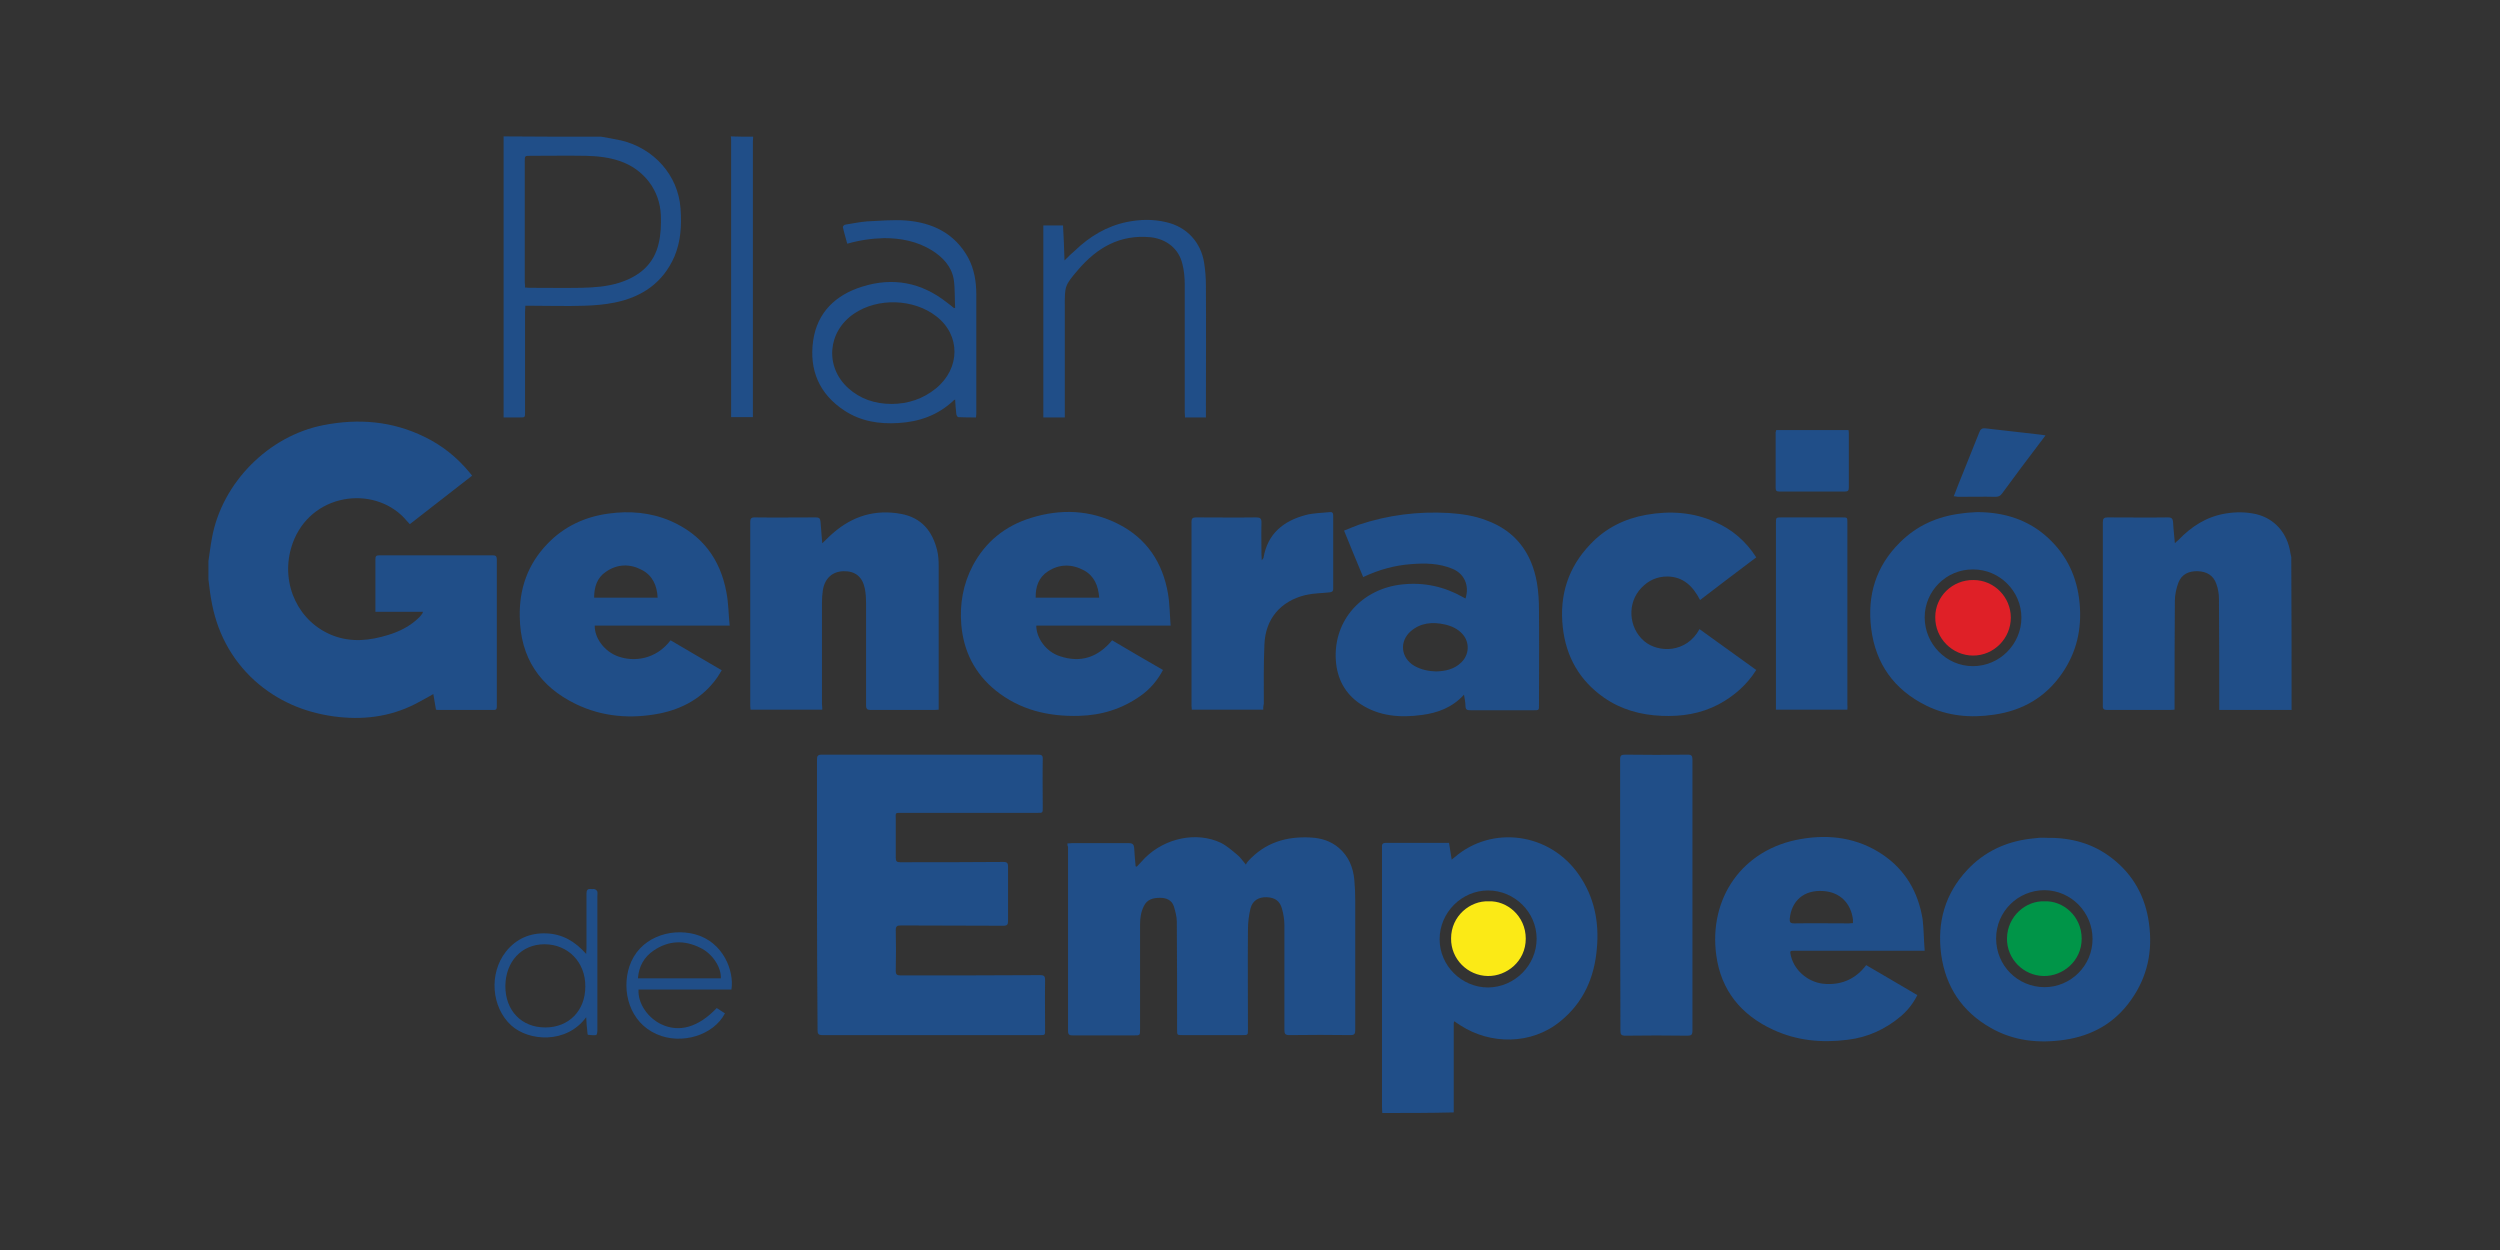 <?xml version="1.0" encoding="UTF-8"?> <!-- Generator: Adobe Illustrator 21.0.0, SVG Export Plug-In . SVG Version: 6.00 Build 0) --> <svg xmlns="http://www.w3.org/2000/svg" xmlns:xlink="http://www.w3.org/1999/xlink" id="Capa_1" x="0px" y="0px" viewBox="0 0 850.4 425.2" style="enable-background:new 0 0 850.4 425.2;" xml:space="preserve"><rect x="0" y="0" width="850.4" height="425.2" fill="#333333" stroke="none"/> <style type="text/css"> .st0{fill:#204E88;} .st1{fill:#009548;} .st2{fill:#FBEA16;} .st3{fill:#DF2027;} .st4{fill:#FFFFFF;} </style> <g id="XMLID_117_"> <path id="XMLID_186_" class="st0" d="M70.9,190.9c0.4-2.6,0.7-5.3,1.2-7.9c3.4-18.8,19.3-34.8,38-38.4c11.8-2.3,23.3-1.4,34.3,4 c6,2.9,11.1,7,15.3,12.1c0.3,0.3,0.5,0.7,0.9,1.1c-7.1,5.5-14.1,11-21.2,16.5c-1-1-1.8-2.1-2.8-3c-11.4-10.6-32.5-6.7-37.6,11.2 c-3.5,12.4,2.6,25.2,14.3,29.7c6.3,2.4,12.5,1.7,18.7-0.2c4-1.2,7.7-3.1,10.7-6.1c0.3-0.4,0.6-0.7,0.9-1.1c0.1-0.1,0.1-0.3,0.3-0.7 c-5.5,0-10.8,0-16.2,0c0-0.9,0-1.5,0-2.2c0-5.2,0-10.4,0-15.7c0-1,0.3-1.3,1.3-1.3c12.9,0,25.7,0,38.6,0c1,0,1.4,0.3,1.4,1.4 c0,16.6,0,33.3,0,49.9c0,0.7,0,1.3-1,1.3c-6.4,0-12.8,0-19.1,0c-0.2,0-0.3-0.1-0.6-0.1c-0.3-1.7-0.6-3.5-0.9-5.3 c-2.2,1.2-4.2,2.4-6.2,3.4c-8.7,4.4-17.9,5.5-27.6,4.2c-10.2-1.4-19.3-5.3-27-12.2c-8.2-7.5-13-16.9-14.8-27.8 c-0.4-2.2-0.6-4.4-0.9-6.6C70.9,195,70.9,193,70.9,190.9z"></path> <path id="XMLID_183_" class="st0" d="M470.2,378.6c0-0.6-0.1-1.2-0.1-1.9c0-29.3,0-58.6,0-87.8c0-0.3,0-0.5,0-0.8 c-0.1-1,0.3-1.4,1.4-1.4c6.2,0,12.3,0,18.5,0c0.9,0,1.9,0,2.9,0c0.3,1.9,0.6,3.8,0.9,5.7c0.5-0.4,0.8-0.6,1-0.8 c12.6-10.9,32.3-8.5,42.3,6c5.2,7.5,6.9,16,6.1,24.9c-0.8,9.9-4.5,18.4-12.3,24.8c-10,8.3-24.1,8-34.1,1.5 c-0.7-0.4-1.3-0.9-2.1-1.4c-0.1,0.3-0.2,0.4-0.2,0.6c0,10.1,0,20.3,0,30.4C486.4,378.6,478.3,378.6,470.2,378.6z M522.7,319.3 c0-9-7.5-16.4-16.5-16.4c-9,0-16.5,7.5-16.5,16.6c0,9,7.5,16.4,16.5,16.4C515.3,335.8,522.7,328.3,522.7,319.3z"></path> <path id="XMLID_182_" class="st0" d="M779.5,241.5c-8.1,0-16.2,0-24.6,0c0-0.6,0-1.1,0-1.7c0-12,0-24.1-0.1-36.1 c0-1.7-0.3-3.5-0.9-5.1c-1-2.9-3.3-4.2-6.3-4.3c-3-0.1-5.5,1-6.6,3.9c-0.7,1.9-1.2,4.1-1.2,6.1c-0.1,11.7-0.1,23.5-0.1,35.2 c0,0.6,0,1.2,0,1.9c-0.5,0-1,0.1-1.5,0.1c-7.1,0-14.3,0-21.4,0c-1.1,0-1.6-0.3-1.5-1.5c0-20.8,0-41.6,0-62.4c0-1.2,0.4-1.6,1.6-1.6 c6.9,0,13.7,0.1,20.6,0c1.3,0,1.6,0.5,1.7,1.7c0.1,2.3,0.4,4.5,0.6,7.1c0.5-0.5,0.8-0.8,1.2-1.1c4.4-4.6,9.5-7.9,15.9-9 c3.6-0.6,7.1-0.6,10.6,0.2c6.2,1.5,10.6,6.4,11.6,13.2c0.1,0.5,0.2,0.9,0.3,1.4C779.5,206.9,779.5,224.2,779.5,241.5z"></path> <path id="XMLID_179_" class="st0" d="M204.5,46.5c2.3,0.4,4.6,0.8,6.9,1.3c10.8,2.6,19.3,11.6,20.1,23.2c0.4,5.6,0.1,11.1-2.1,16.3 c-3.9,8.9-11,13.7-20.2,15.6c-3.4,0.7-7,1-10.5,1.1c-6.1,0.2-12.2,0-18.3,0c-0.5,0-1.1,0-1.7,0c0,0.8-0.1,1.4-0.1,2.1 c0,11.4,0,22.8,0,34.1c0,1.8,0,1.8-1.8,1.8c-1.7,0-3.5,0-5.5,0c0-0.7,0-1.3,0-1.9c0-30.6,0-61.2,0-91.8c0-0.6,0-1.2,0-1.9 C182.4,46.5,193.4,46.5,204.5,46.5z M178.6,97.8c0.6,0,1,0.1,1.4,0.1c5.9,0,11.9,0.1,17.8,0c4.3-0.1,8.6-0.4,12.8-1.7 c6.9-2.2,11.9-6.3,13.5-13.6c0.7-3,0.8-6.2,0.7-9.3c-0.3-8.6-5.8-15.7-13.9-18.5c-3.8-1.3-7.6-1.7-11.6-1.8c-6.3-0.1-12.6,0-18.9,0 c-1.9,0-1.9,0-1.9,1.9c0,13.7,0,27.5,0,41.2C178.6,96.6,178.6,97.1,178.6,97.8z"></path> <path id="XMLID_177_" class="st0" d="M256.2,46.5c0,0.6-0.1,1.2-0.1,1.7c0,30.6,0,61.3,0,91.9c0,0.6,0,1.1,0,1.8 c-2.5,0-4.8,0-7.4,0c0-0.5,0-1.1,0-1.7c0-30.7,0-61.4,0-92.1c0-0.6,0-1.2-0.1-1.7C251.2,46.5,253.7,46.5,256.2,46.5z"></path> <path id="XMLID_176_" class="st0" d="M277.9,304.3c0-15.3,0-30.6,0-45.9c0-1.3,0.3-1.7,1.7-1.7c24.5,0,48.9,0,73.4,0 c1.3,0,1.8,0.2,1.7,1.7c-0.1,5.4,0,10.9,0,16.3c0,1.8,0,1.8-1.7,1.8c-15.4,0-30.7,0-46.1,0c-2.6,0-2.2-0.1-2.2,2.2 c0,4.4,0,8.7,0,13.1c0,1.2,0.4,1.5,1.5,1.5c11.7,0,23.4,0,35.1-0.1c1.3,0,1.6,0.4,1.6,1.6c0,6.2,0,12.3,0,18.5 c0,1.2-0.3,1.6-1.6,1.6c-11.6-0.1-23.3,0-34.9-0.1c-1.3,0-1.7,0.3-1.7,1.6c0.1,4.6,0.1,9.2,0,13.8c0,1.3,0.4,1.6,1.7,1.6 c15.8,0,31.6,0,47.4-0.1c1.4,0,1.7,0.4,1.7,1.7c-0.1,5.6,0,11.2,0,16.9c0,1.8,0,1.8-1.7,1.8c-24.7,0-49.4,0-74,0 c-1.4,0-1.7-0.4-1.7-1.7C278,335.1,277.9,319.7,277.9,304.3z"></path> <path id="XMLID_174_" class="st0" d="M363.1,286.9c0.6,0,1.1-0.1,1.6-0.1c6.4,0,12.9,0,19.3,0c1.3,0,1.7,0.5,1.8,1.6 c0.1,2.1,0.3,4.2,0.5,6.3c0.1,0,0.2,0.1,0.4,0.1c0.9-1,1.9-2,2.8-3c6.9-6.8,17.6-9,25.8-5.1c2,1,3.8,2.6,5.6,4.1 c1,0.8,1.8,2,2.9,3.3c0.2-0.4,0.4-0.8,0.7-1.1c5.8-6.4,13.1-8.6,21.5-8.1c3.5,0.2,6.7,1.2,9.4,3.5c3.4,2.9,4.9,6.7,5.3,11 c0.2,2.3,0.3,4.7,0.3,7.1c0,14.6,0,29.3,0,43.9c0,1.3-0.3,1.7-1.6,1.7c-6.9-0.1-13.8-0.1-20.8,0c-1.4,0-1.7-0.4-1.7-1.8 c0-11.9,0-23.7,0-35.6c0-1.8-0.3-3.7-0.8-5.5c-0.7-2.7-2.4-3.9-5.2-4c-2.7-0.1-4.8,1.1-5.5,3.7c-0.6,2.4-0.9,4.9-0.9,7.4 c-0.1,11.3,0,22.6,0,33.9c0,1.9,0,1.9-1.9,1.9c-6.8,0-13.6,0-20.4,0c-1.8,0-1.8,0-1.8-1.8c0-12.3,0-24.6-0.1-36.8 c0-1.7-0.5-3.5-1-5.2c-0.7-2.1-2.5-2.9-4.7-2.9c-2.3,0-4.4,0.5-5.5,2.8c-1,2-1.3,4.1-1.3,6.2c0,11.9,0,23.8,0,35.8c0,2,0,2-2,2 c-7,0-13.9,0-20.9,0c-1.1,0-1.6-0.2-1.6-1.5c0-20.9,0-41.8,0-62.7C363.1,287.8,363.1,287.4,363.1,286.9z"></path> <path id="XMLID_170_" class="st0" d="M498,236.3c-4,4.4-9,6.2-14.3,6.9c-7.3,1-14.5,0.5-20.9-3.7c-5.3-3.5-8-8.7-8.4-14.9 c-0.9-13.7,9-24.4,22.6-25.8c7.3-0.8,14.2,0.7,20.6,4.3c0.3,0.2,0.6,0.3,0.9,0.5c1.4-4.3-0.3-8.4-4.4-10.1c-4.5-1.9-9.3-2-14.1-1.6 c-5.6,0.4-11,1.9-16.3,4.4c-2.2-5.2-4.3-10.4-6.5-15.8c1.7-0.7,3.4-1.4,5-2c9.9-3.3,20.1-4.6,30.6-4c4.4,0.3,8.7,0.9,12.8,2.5 c9.9,3.6,15.4,11,17.2,21.2c0.5,3,0.7,6.1,0.7,9.2c0.1,10.8,0,21.7,0,32.5c0,1.7,0,1.7-1.8,1.7c-7.1,0-14.3,0-21.4,0 c-1.2,0-1.8-0.1-1.8-1.5C498.5,238.9,498.2,237.8,498,236.3z M488.5,228.4c3.1-0.1,6.2-0.7,8.6-3.1c2.7-2.6,2.9-6.8,0.4-9.6 c-1.6-1.8-3.8-2.8-6.1-3.3c-4.1-0.9-8.1-0.6-11.5,2.3c-4,3.5-3.4,9.1,1.2,11.8C483.4,227.8,485.8,228.3,488.5,228.4z"></path> <path id="XMLID_168_" class="st0" d="M279.7,241.4c-8.2,0-16.3,0-24.4,0c0-0.5-0.1-0.9-0.1-1.4c0-20.8,0-41.6,0-62.4 c0-1.2,0.3-1.6,1.5-1.6c6.9,0.1,13.8,0,20.8,0c1.1,0,1.5,0.3,1.6,1.4c0.1,1.7,0.3,3.4,0.4,5.1c0.1,0.7,0.1,1.4,0.2,2.3 c1.4-1.3,2.5-2.5,3.7-3.5c6.7-5.8,14.3-8.1,23.1-6.5c7,1.3,10.7,5.9,12.3,12.5c0.4,1.7,0.5,3.4,0.5,5.2c0,15.7,0,31.4,0,47.1 c0,0.5,0,1.1,0,1.8c-0.5,0-1,0.1-1.5,0.1c-7.2,0-14.4,0-21.6,0c-1.2,0-1.6-0.3-1.6-1.6c0-11.6,0-23.2,0-34.8c0-1.6-0.1-3.2-0.4-4.8 c-0.8-4.1-3.3-6.1-7.3-6c-3.8,0.1-6.4,2.5-7,6.5c-0.2,1.4-0.3,2.8-0.3,4.1c0,11.6,0,23.1,0,34.7 C279.7,240.2,279.7,240.8,279.7,241.4z"></path> <path id="XMLID_165_" class="st0" d="M654.7,323.4c-1,0-1.6,0-2.1,0c-14,0-28,0-42,0c-1.8,0-1.8,0-1.4,1.8 c1.3,5.3,6.4,9.3,11.9,9.5c5.6,0.3,10.2-1.8,13.7-6.4c5.8,3.4,11.5,6.7,17.4,10.2c-1.4,2.8-3.2,5.1-5.5,7.1 c-5.3,4.5-11.4,7.3-18.3,8.1c-8.7,1.1-17.2,0.3-25.2-3.4c-10.9-5-17.8-13.4-19.4-25.4c-2.6-19.3,8.8-36.1,28.8-39.5 c9.9-1.7,19.3-0.4,27.8,5.3c7.8,5.3,12.1,12.8,13.6,22C654.4,316.2,654.4,319.7,654.7,323.4z M630.3,314c0-0.5,0-0.8,0-1.2 c-0.7-5.6-4.4-9.3-10-9.7c-6.8-0.5-10.9,3.4-11.5,9.4c-0.1,1.2,0.2,1.6,1.5,1.6c6.2-0.1,12.4,0,18.6,0 C629.3,314.1,629.8,314,630.3,314z"></path> <path id="XMLID_161_" class="st0" d="M202.3,212.8c-0.1,4.3,3.4,8.9,8,10.5c5.3,1.9,12.8,1.1,17.8-5.5c5.7,3.4,11.5,6.7,17.4,10.2 c-0.6,0.9-1.1,1.9-1.7,2.7c-4.8,6.7-11.6,10.4-19.4,12c-9.7,1.9-19.4,1.2-28.5-3.2c-12.4-6-18.9-15.9-19.1-29.7 c-0.2-9.5,2.7-17.8,9.3-24.7c5.7-6,12.8-9.3,20.9-10.4c7.2-1,14.3-0.4,21.1,2.5c10.7,4.7,16.9,12.9,19,24.3 c0.7,3.6,0.7,7.4,1.1,11.3C232.6,212.8,217.5,212.8,202.3,212.8z M202.1,203.3c7.3,0,14.4,0,21.6,0c-0.2-4.1-1.7-7.5-5.3-9.4 c-4.1-2.2-8.4-2.1-12.3,0.6C203.1,196.5,202.1,199.7,202.1,203.3z"></path> <path id="XMLID_157_" class="st0" d="M395.6,227.9c-1.9,3.6-4.4,6.5-7.5,8.7c-6.3,4.5-13.3,6.7-21,6.9c-10.5,0.3-20.2-2-28.5-8.7 c-7-5.7-10.8-13.2-11.6-22.2c-0.6-7.1,0.6-13.9,3.9-20.2c4.3-8.1,11-13.5,19.7-16.2c10.2-3.2,20.3-2.8,29.9,2.1 c9.6,4.9,15,13.1,16.8,23.6c0.6,3.5,0.6,7.2,0.9,10.9c-15.5,0-30.6,0-45.7,0c0,4.2,3.3,8.9,8,10.4c7.1,2.4,13,0.4,17.8-5.4 C384,221.2,389.7,224.5,395.6,227.9z M373.9,203.3c-0.3-4.1-1.7-7.4-5.2-9.3c-4.1-2.2-8.4-2.2-12.3,0.4c-3.1,2-4.2,5.3-4.1,8.9 C359.5,203.3,366.6,203.3,373.9,203.3z"></path> <path id="XMLID_153_" class="st0" d="M696.4,285c8.1-0.1,15.6,1.9,22.1,7c7.2,5.6,11.3,13.1,12.5,22.1c1.3,9.4-0.5,18.1-6,25.9 c-5.5,7.9-13.2,12.3-22.7,13.7c-8.8,1.3-17.4,0.4-25.2-4.1c-9.7-5.5-15.3-14-16.8-25c-1.4-10.9,1.3-20.6,8.9-28.7 c5.8-6.2,13.1-9.6,21.5-10.6c0.9-0.1,1.9-0.2,2.8-0.3C694.6,284.9,695.5,285,696.4,285z M679,319.2c0,9.2,7.2,16.5,16.4,16.6 c9,0,16.4-7.3,16.4-16.4c0-9.1-7.3-16.5-16.3-16.6C686.4,302.8,679,310.1,679,319.2z"></path> <path id="XMLID_149_" class="st0" d="M672.5,174.2c9.1,0,17.4,2.5,24.2,8.8c6.5,6,9.9,13.5,10.7,22.2c0.8,8.7-1,16.7-6,23.9 c-5.6,8.1-13.4,12.6-23.1,14c-8,1.2-15.8,0.5-23.1-3.1c-10.9-5.4-17.2-14.2-18.7-26.2c-1.4-11.3,1.6-21.2,9.8-29.3 c5.7-5.7,12.7-8.8,20.6-9.8C668.8,174.4,670.7,174.3,672.5,174.2z M654.7,210c0,9.1,7.4,16.6,16.4,16.6c9.1,0,16.5-7.5,16.5-16.5 c0-9-7.4-16.4-16.4-16.4C662.1,193.6,654.7,201,654.7,210z"></path> <path id="XMLID_147_" class="st0" d="M597.4,189.6c-6.4,4.8-12.7,9.6-19.1,14.5c-2.4-4.6-5.6-7.9-11.1-8c-3.5,0-6.4,1.3-8.8,3.8 c-5,5.1-4.5,13.6,0.9,18.2c4.7,4,14.3,4.2,18.8-4.1c6.4,4.6,12.9,9.3,19.3,13.9c-3.2,5.1-7.6,8.9-12.8,11.7 c-6.1,3.2-12.6,4.2-19.4,3.9c-7.1-0.3-13.7-2.1-19.6-6.2c-8.3-5.8-12.9-13.9-14-23.9c-1.2-10.9,1.8-20.4,9.4-28.3 c5.2-5.5,11.7-8.7,19.1-10c8-1.4,15.9-0.9,23.4,2.5C589.2,180.1,593.9,184.1,597.4,189.6z"></path> <path id="XMLID_146_" class="st0" d="M551.1,304.5c0-15.4,0-30.8,0-46.2c0-1.3,0.4-1.6,1.7-1.6c7.1,0.1,14.2,0.1,21.3,0 c1.3,0,1.6,0.4,1.6,1.7c0,30.7,0,61.5,0,92.2c0,1.4-0.4,1.7-1.7,1.7c-7-0.1-14.1-0.1-21.1,0c-1.4,0-1.7-0.4-1.7-1.7 C551.2,335.2,551.1,319.8,551.1,304.5z"></path> <path id="XMLID_145_" class="st0" d="M429.7,241.4c-8.1,0-16.1,0-24.3,0c0-0.5-0.1-0.9-0.1-1.4c0-20.8,0-41.6,0-62.4 c0-1.3,0.4-1.6,1.6-1.6c6.8,0,13.6,0.1,20.4,0c1.3,0,1.8,0.3,1.8,1.7c-0.1,3.7,0,7.3,0,11c0,0.5,0.1,1,0.1,1.9 c0.3-0.5,0.6-0.7,0.6-0.9c1.4-8.2,6.8-12.5,14.3-14.5c2.6-0.7,5.5-0.7,8.2-1c0.9-0.1,1.2,0.3,1.2,1.1c0,8.3,0,16.7,0,25 c0,1-0.6,1.1-1.3,1.2c-2.7,0.3-5.5,0.3-8.1,0.9c-8.6,2.1-13.7,8.2-14,16.9c-0.3,6.7-0.2,13.4-0.2,20.1 C429.7,240.2,429.7,240.8,429.7,241.4z"></path> <path id="XMLID_143_" class="st0" d="M628.4,241.4c-8.1,0-16.1,0-24.3,0c0-0.6,0-1.1,0-1.7c0-20.6,0-41.2,0-61.8 c0-1.8,0-1.9,1.8-1.9c6.9,0,13.8,0,20.7,0c1.8,0,1.8,0,1.8,1.7c0,20.7,0,41.4,0,62.1C628.5,240.4,628.4,240.9,628.4,241.4z"></path> <path id="XMLID_138_" class="st0" d="M324.9,104.7c-0.2-3.3,0-6.6-0.5-9.8c-0.8-4.4-3.8-7.5-7.5-9.8c-4.9-3-10.4-4.1-16.1-4.1 c-4.3,0.1-8.4,0.7-12.6,1.9c-0.5-1.9-1.1-3.8-1.5-5.7c0-0.2,0.5-0.8,0.9-0.8c2.5-0.4,4.9-0.9,7.4-1.1c4.4-0.2,8.7-0.6,13.1-0.3 c9,0.7,16.6,4.3,21.2,12.6c2.1,3.9,2.8,8.2,2.8,12.6c0,13.5,0,27,0,40.6c0,0.3-0.1,0.7-0.1,1.2c-2,0-4,0-6-0.1 c-0.3,0-0.7-0.7-0.7-1.1c-0.2-1.6-0.3-3.1-0.4-4.9c-0.4,0.2-0.6,0.3-0.7,0.5c-5.3,4.9-11.6,7.1-18.7,7.5 c-6.5,0.4-12.7-0.6-18.2-4.2c-8.6-5.6-12.1-13.8-10.7-23.8c1.4-9.7,7.7-15.6,16.7-18.4c10.5-3.3,20.2-1.4,28.8,5.4 c0.8,0.6,1.6,1.2,2.4,1.9C324.6,104.8,324.7,104.7,324.9,104.7z M303.3,137.4c5.5,0,10.7-1.7,15.1-5.3c8.3-6.8,8.4-18.1,0.1-24.5 c-7.7-6-19.9-6.4-28-0.9c-9,6.1-10,18-2,25.3C292.6,135.7,297.6,137.4,303.3,137.4z"></path> <path id="XMLID_136_" class="st0" d="M354.9,142c0-21.8,0-43.5,0-65.3c2.2,0,4.4,0,6.7,0c0.2,3.8,0.4,7.7,0.5,11.9 c1.3-1.3,2.4-2.4,3.6-3.4c5-4.8,10.8-8.3,17.7-9.7c4.5-0.9,8.9-1,13.4,0.1c6.9,1.6,11.7,6.8,12.8,13.8c0.4,2.5,0.6,5.1,0.6,7.7 c0.1,14.4,0,28.7,0,43.1c0,0.6,0,1.1,0,1.8c-2.4,0-4.7,0-7.1,0c0-0.5-0.1-1.1-0.1-1.7c0-14.5,0-29,0-43.5c0-2.3-0.2-4.7-0.8-7 c-1.2-5.2-5.4-8.5-10.8-9.1c-10.4-1-18.2,3.5-24.7,11.1c-4.6,5.4-4.5,5.5-4.5,12.5c0,12,0,24,0,36c0,0.5,0,1.1,0,1.7 C359.7,142,357.4,142,354.9,142z"></path> <path id="XMLID_135_" class="st0" d="M604.2,146.3c8.2,0,16.4,0,24.6,0c0,0.4,0.1,0.7,0.1,1c0,6.2,0,12.3,0,18.5 c0,1.1-0.3,1.4-1.4,1.4c-7.4,0-14.8,0-22.2,0c-0.9,0-1.3-0.2-1.3-1.2c0-6.3,0-12.7,0-19C604.1,146.8,604.2,146.6,604.2,146.3z"></path> <path id="XMLID_131_" class="st0" d="M199.4,346c-6.7,9.2-19.6,8.2-25.5,2.8c-6.7-6.1-7.7-17.6-1.8-25.1c3.5-4.4,8.2-6.4,13.7-6.2 c5.5,0.2,9.8,2.7,13.6,7c0-0.8,0.1-1.3,0.1-1.8c0-6.2,0-12.5,0-18.7c0-1.2,0.3-1.7,1.6-1.6c0.4,0.1,0.9-0.1,1.3,0.1 c0.3,0.1,0.7,0.5,0.8,0.8c0.1,0.5,0,1.1,0,1.6c0,15.3,0,30.5,0,45.8c0,0.5-0.2,1.3-0.4,1.4c-0.9,0.1-1.8,0-2.8-0.1 c-0.1,0-0.2-0.6-0.2-1C199.6,349.5,199.5,347.9,199.4,346z M185.2,321.2c-7.8,0-13.2,5.9-13.3,14.2c0,8.4,5.5,14.1,13.6,14.1 c8,0,13.6-5.7,13.6-13.9C199.2,327.3,193.2,321.2,185.2,321.2z"></path> <path id="XMLID_127_" class="st0" d="M248.8,336.6c-10.6,0-21.1,0-31.6,0c-0.3,4.8,3.3,9.7,7.7,11.8c6.1,2.9,12.6,1.1,18.9-5.5 c0.5,0.3,1,0.6,1.4,0.9c0.5,0.3,0.9,0.6,1.4,0.9c-3.9,7.5-14.8,10.8-23.2,7.1c-9.2-4-12.1-14.6-9.3-23.1 c3.2-9.6,13.6-13.2,22.3-10.9C246.1,320.4,249.8,330.4,248.8,336.6z M245.2,332.8c0.2-3.7-2.8-8.4-7-10.4 c-5.4-2.7-10.8-2.5-15.8,0.9c-3.3,2.2-5.1,5.4-5.4,9.5C226.5,332.8,235.8,332.8,245.2,332.8z"></path> <path id="XMLID_125_" class="st0" d="M664.6,168.8c0.6-1.5,1.1-2.8,1.6-4.1c2.4-5.9,4.7-11.8,7.1-17.7c0.4-1,0.9-1.4,2-1.3 c5.8,0.7,11.7,1.3,17.5,2c0.9,0.1,1.8,0.2,3,0.4c-0.6,0.8-1,1.4-1.5,2c-4.5,5.9-8.9,11.8-13.3,17.8c-0.6,0.8-1.2,1.1-2.2,1.1 c-4.2-0.1-8.5,0-12.7,0C665.6,168.9,665.2,168.9,664.6,168.8z"></path> <path id="XMLID_124_" class="st1" d="M695.5,306.6c6.1-0.3,12.6,4.9,12.6,12.7c0,7.7-6.5,12.8-12.9,12.7 c-6.9-0.1-12.6-5.8-12.5-12.8C682.8,311.6,689.2,306.3,695.5,306.6z"></path> <path id="XMLID_119_" class="st2" d="M506.4,306.6c6.1-0.3,12.6,4.9,12.6,12.7c0,7.7-6.5,12.8-12.9,12.7 c-6.9-0.1-12.6-5.8-12.5-12.8C493.6,311.6,500.1,306.3,506.4,306.6z"></path> <path id="XMLID_118_" class="st3" d="M671.3,197.3c7,0,12.7,5.8,12.7,12.8c0,7.1-5.8,12.9-12.8,12.9c-7.1,0-13-5.9-12.9-13.1 C658.3,202.8,664.2,197.2,671.3,197.3z"></path> </g> <g> <path id="XMLID_50_" class="st4" d="M952.5,190.9c0.4-2.6,0.7-5.3,1.2-7.9c3.4-18.8,19.3-34.8,38-38.4c11.8-2.3,23.3-1.4,34.3,4 c6,2.9,11.1,7,15.3,12.1c0.3,0.3,0.5,0.7,0.9,1.1c-7.1,5.5-14.1,11-21.2,16.5c-1-1-1.8-2.1-2.8-3c-11.4-10.6-32.5-6.7-37.6,11.2 c-3.5,12.4,2.6,25.2,14.3,29.7c6.3,2.4,12.5,1.7,18.7-0.2c4-1.2,7.7-3.1,10.7-6.1c0.3-0.4,0.6-0.7,0.9-1.1c0.1-0.1,0.1-0.3,0.3-0.7 c-5.5,0-10.8,0-16.2,0c0-0.9,0-1.5,0-2.2c0-5.2,0-10.4,0-15.7c0-1,0.3-1.3,1.3-1.3c12.9,0,25.7,0,38.6,0c1,0,1.4,0.3,1.4,1.4 c0,16.6,0,33.3,0,49.9c0,0.7,0,1.3-1,1.3c-6.4,0-12.8,0-19.1,0c-0.2,0-0.3-0.1-0.6-0.1c-0.3-1.7-0.6-3.5-0.9-5.3 c-2.2,1.2-4.2,2.4-6.2,3.4c-8.7,4.4-17.9,5.5-27.6,4.2c-10.2-1.4-19.3-5.3-27-12.2c-8.2-7.5-13-16.9-14.8-27.8 c-0.4-2.2-0.6-4.4-0.9-6.6C952.5,195,952.5,193,952.5,190.9z"></path> <path id="XMLID_47_" class="st4" d="M1351.8,378.6c0-0.6-0.1-1.2-0.1-1.9c0-29.3,0-58.6,0-87.8c0-0.3,0-0.5,0-0.8 c-0.1-1,0.3-1.4,1.4-1.4c6.2,0,12.3,0,18.5,0c0.9,0,1.9,0,2.9,0c0.3,1.9,0.6,3.8,0.9,5.7c0.5-0.4,0.8-0.6,1-0.8 c12.6-10.9,32.3-8.5,42.3,6c5.2,7.5,6.9,16,6.1,24.9c-0.8,9.9-4.5,18.4-12.3,24.8c-10,8.3-24.1,8-34.1,1.5 c-0.7-0.4-1.3-0.9-2.1-1.4c-0.1,0.3-0.2,0.4-0.2,0.6c0,10.1,0,20.3,0,30.4C1368,378.6,1359.9,378.6,1351.8,378.6z M1404.3,319.3 c0-9-7.5-16.4-16.5-16.4c-9,0-16.5,7.5-16.5,16.6c0,9,7.5,16.4,16.5,16.4C1396.9,335.8,1404.3,328.3,1404.3,319.3z"></path> <path id="XMLID_46_" class="st4" d="M1661.1,241.5c-8.1,0-16.2,0-24.6,0c0-0.6,0-1.1,0-1.7c0-12,0-24.1-0.1-36.1 c0-1.7-0.3-3.5-0.9-5.1c-1-2.9-3.3-4.2-6.3-4.3c-3-0.1-5.5,1-6.6,3.9c-0.7,1.9-1.2,4.1-1.2,6.1c-0.1,11.7-0.1,23.5-0.1,35.2 c0,0.6,0,1.2,0,1.9c-0.5,0-1,0.1-1.5,0.1c-7.1,0-14.3,0-21.4,0c-1.1,0-1.6-0.3-1.5-1.5c0-20.8,0-41.6,0-62.4c0-1.2,0.4-1.6,1.6-1.6 c6.9,0,13.7,0.1,20.6,0c1.3,0,1.6,0.5,1.7,1.7c0.1,2.3,0.4,4.5,0.6,7.1c0.5-0.5,0.8-0.8,1.2-1.1c4.4-4.6,9.5-7.9,15.9-9 c3.6-0.6,7.1-0.6,10.6,0.2c6.2,1.5,10.6,6.4,11.6,13.2c0.1,0.5,0.2,0.9,0.3,1.4C1661.1,206.9,1661.1,224.2,1661.1,241.5z"></path> <path id="XMLID_43_" class="st4" d="M1086.1,46.5c2.3,0.4,4.6,0.8,6.9,1.3c10.8,2.6,19.3,11.6,20.1,23.2c0.4,5.6,0.1,11.1-2.1,16.3 c-3.9,8.9-11,13.7-20.2,15.6c-3.4,0.7-7,1-10.5,1.1c-6.1,0.2-12.2,0-18.3,0c-0.5,0-1.1,0-1.7,0c0,0.8-0.1,1.4-0.1,2.1 c0,11.4,0,22.8,0,34.1c0,1.8,0,1.8-1.8,1.8c-1.7,0-3.5,0-5.5,0c0-0.7,0-1.3,0-1.9c0-30.6,0-61.2,0-91.8c0-0.6,0-1.2,0-1.9 C1064,46.5,1075,46.5,1086.1,46.5z M1060.2,97.8c0.6,0,1,0.1,1.4,0.1c5.9,0,11.9,0.1,17.8,0c4.3-0.1,8.6-0.4,12.8-1.7 c6.9-2.2,11.9-6.3,13.5-13.6c0.7-3,0.8-6.2,0.7-9.3c-0.3-8.6-5.8-15.7-13.9-18.5c-3.8-1.3-7.6-1.7-11.6-1.8c-6.3-0.1-12.6,0-18.9,0 c-1.9,0-1.9,0-1.9,1.9c0,13.7,0,27.5,0,41.2C1060.2,96.6,1060.2,97.1,1060.2,97.8z"></path> <path id="XMLID_42_" class="st4" d="M1137.8,46.5c0,0.6-0.1,1.2-0.1,1.7c0,30.6,0,61.3,0,91.9c0,0.6,0,1.1,0,1.8 c-2.5,0-4.8,0-7.4,0c0-0.5,0-1.1,0-1.7c0-30.7,0-61.4,0-92.1c0-0.6,0-1.2-0.1-1.7C1132.8,46.5,1135.3,46.5,1137.8,46.5z"></path> <path id="XMLID_41_" class="st4" d="M1159.6,304.3c0-15.3,0-30.6,0-45.9c0-1.3,0.3-1.7,1.7-1.7c24.5,0,48.9,0,73.4,0 c1.3,0,1.8,0.2,1.7,1.7c-0.1,5.4,0,10.9,0,16.3c0,1.8,0,1.8-1.7,1.8c-15.4,0-30.7,0-46.1,0c-2.6,0-2.2-0.1-2.2,2.2 c0,4.4,0,8.7,0,13.1c0,1.2,0.4,1.5,1.5,1.5c11.7,0,23.4,0,35.1-0.1c1.3,0,1.6,0.4,1.6,1.6c0,6.2,0,12.3,0,18.5 c0,1.2-0.3,1.6-1.6,1.6c-11.6-0.1-23.3,0-34.9-0.1c-1.3,0-1.7,0.3-1.7,1.6c0.1,4.6,0.1,9.2,0,13.8c0,1.3,0.4,1.6,1.7,1.6 c15.8,0,31.6,0,47.4-0.1c1.4,0,1.7,0.4,1.7,1.7c-0.1,5.6,0,11.2,0,16.9c0,1.8,0,1.8-1.7,1.8c-24.7,0-49.4,0-74,0 c-1.4,0-1.7-0.4-1.7-1.7C1159.6,335.1,1159.6,319.7,1159.6,304.3z"></path> <path id="XMLID_40_" class="st4" d="M1244.7,286.9c0.6,0,1.1-0.1,1.6-0.1c6.4,0,12.9,0,19.3,0c1.3,0,1.7,0.5,1.8,1.6 c0.1,2.1,0.3,4.2,0.5,6.3c0.1,0,0.2,0.1,0.4,0.1c0.9-1,1.9-2,2.8-3c6.9-6.8,17.6-9,25.8-5.1c2,1,3.8,2.6,5.6,4.1 c1,0.8,1.8,2,2.9,3.3c0.2-0.4,0.4-0.8,0.7-1.1c5.8-6.4,13.1-8.6,21.5-8.1c3.5,0.2,6.7,1.2,9.4,3.5c3.4,2.9,4.9,6.7,5.3,11 c0.2,2.3,0.3,4.7,0.3,7.1c0,14.6,0,29.3,0,43.9c0,1.3-0.3,1.7-1.6,1.7c-6.9-0.1-13.8-0.1-20.8,0c-1.4,0-1.7-0.4-1.7-1.8 c0-11.9,0-23.7,0-35.6c0-1.8-0.3-3.7-0.8-5.5c-0.7-2.7-2.4-3.9-5.2-4c-2.7-0.1-4.8,1.1-5.5,3.7c-0.6,2.4-0.9,4.9-0.9,7.4 c-0.1,11.3,0,22.6,0,33.9c0,1.9,0,1.9-1.9,1.9c-6.8,0-13.6,0-20.4,0c-1.8,0-1.8,0-1.8-1.8c0-12.3,0-24.6-0.1-36.8 c0-1.7-0.5-3.5-1-5.2c-0.7-2.1-2.5-2.9-4.7-2.9c-2.3,0-4.4,0.5-5.5,2.8c-1,2-1.3,4.1-1.3,6.2c0,11.9,0,23.8,0,35.8c0,2,0,2-2,2 c-7,0-13.9,0-20.9,0c-1.1,0-1.6-0.2-1.6-1.5c0-20.9,0-41.8,0-62.7C1244.7,287.8,1244.7,287.4,1244.7,286.9z"></path> <path id="XMLID_37_" class="st4" d="M1379.6,236.3c-4,4.4-9,6.2-14.3,6.9c-7.3,1-14.5,0.5-20.9-3.7c-5.3-3.5-8-8.7-8.4-14.9 c-0.9-13.7,9-24.4,22.6-25.8c7.3-0.8,14.2,0.7,20.6,4.3c0.3,0.2,0.6,0.3,0.9,0.5c1.4-4.3-0.3-8.4-4.4-10.1c-4.5-1.9-9.3-2-14.1-1.6 c-5.6,0.4-11,1.9-16.3,4.4c-2.2-5.2-4.3-10.4-6.5-15.8c1.7-0.7,3.4-1.4,5-2c9.9-3.3,20.1-4.6,30.6-4c4.4,0.3,8.7,0.9,12.8,2.5 c9.9,3.6,15.4,11,17.2,21.2c0.5,3,0.7,6.1,0.7,9.2c0.1,10.8,0,21.7,0,32.5c0,1.7,0,1.7-1.8,1.7c-7.1,0-14.3,0-21.4,0 c-1.2,0-1.8-0.1-1.8-1.5C1380.1,238.9,1379.8,237.8,1379.6,236.3z M1370.1,228.4c3.1-0.1,6.2-0.7,8.6-3.1c2.7-2.6,2.9-6.8,0.4-9.6 c-1.6-1.8-3.8-2.8-6.1-3.3c-4.1-0.9-8.1-0.6-11.5,2.3c-4,3.5-3.4,9.1,1.2,11.8C1365,227.8,1367.4,228.3,1370.1,228.4z"></path> <path id="XMLID_36_" class="st4" d="M1161.3,241.4c-8.2,0-16.3,0-24.4,0c0-0.5-0.1-0.9-0.1-1.4c0-20.8,0-41.6,0-62.4 c0-1.2,0.3-1.6,1.5-1.6c6.9,0.1,13.8,0,20.8,0c1.1,0,1.5,0.3,1.6,1.4c0.1,1.7,0.3,3.4,0.4,5.1c0.1,0.7,0.1,1.4,0.2,2.3 c1.4-1.3,2.5-2.5,3.7-3.5c6.7-5.8,14.3-8.1,23.1-6.5c7,1.3,10.7,5.9,12.3,12.5c0.4,1.7,0.5,3.4,0.5,5.2c0,15.7,0,31.4,0,47.1 c0,0.5,0,1.1,0,1.8c-0.5,0-1,0.1-1.5,0.1c-7.2,0-14.4,0-21.6,0c-1.2,0-1.6-0.3-1.6-1.6c0-11.6,0-23.2,0-34.8c0-1.6-0.1-3.2-0.4-4.8 c-0.8-4.1-3.3-6.1-7.3-6c-3.8,0.1-6.4,2.5-7,6.5c-0.2,1.4-0.3,2.8-0.3,4.1c0,11.6,0,23.1,0,34.7 C1161.3,240.2,1161.3,240.8,1161.3,241.4z"></path> <path id="XMLID_33_" class="st4" d="M1536.3,323.4c-1,0-1.6,0-2.1,0c-14,0-28,0-42,0c-1.8,0-1.8,0-1.4,1.8 c1.3,5.3,6.4,9.3,11.9,9.5c5.6,0.3,10.2-1.8,13.7-6.4c5.8,3.4,11.5,6.7,17.4,10.2c-1.4,2.8-3.2,5.1-5.5,7.1 c-5.3,4.5-11.4,7.3-18.3,8.1c-8.7,1.1-17.2,0.3-25.2-3.4c-10.9-5-17.8-13.4-19.4-25.4c-2.6-19.3,8.8-36.1,28.8-39.5 c9.9-1.7,19.3-0.4,27.8,5.3c7.8,5.3,12.1,12.8,13.6,22C1536,316.2,1536,319.7,1536.3,323.4z M1511.9,314c0-0.5,0-0.8,0-1.2 c-0.7-5.6-4.4-9.3-10-9.7c-6.8-0.5-10.9,3.4-11.5,9.4c-0.1,1.2,0.2,1.6,1.5,1.6c6.2-0.1,12.4,0,18.6,0 C1510.9,314.1,1511.4,314,1511.9,314z"></path> <path id="XMLID_30_" class="st4" d="M1083.9,212.8c-0.1,4.3,3.4,8.9,8,10.5c5.3,1.9,12.8,1.1,17.8-5.5c5.7,3.4,11.5,6.7,17.4,10.2 c-0.6,0.9-1.1,1.9-1.7,2.7c-4.8,6.7-11.6,10.4-19.4,12c-9.7,1.9-19.4,1.2-28.5-3.2c-12.4-6-18.9-15.9-19.1-29.7 c-0.2-9.5,2.7-17.8,9.3-24.7c5.7-6,12.8-9.3,20.9-10.4c7.2-1,14.3-0.4,21.1,2.5c10.7,4.7,16.9,12.9,19,24.3 c0.7,3.6,0.7,7.4,1.1,11.3C1114.2,212.8,1099.1,212.8,1083.9,212.8z M1083.7,203.3c7.3,0,14.4,0,21.6,0c-0.2-4.1-1.7-7.5-5.3-9.4 c-4.1-2.2-8.4-2.1-12.3,0.6C1084.7,196.5,1083.7,199.7,1083.7,203.3z"></path> <path id="XMLID_27_" class="st4" d="M1277.2,227.9c-1.9,3.6-4.4,6.5-7.5,8.7c-6.3,4.5-13.3,6.7-21,6.9c-10.5,0.3-20.2-2-28.5-8.7 c-7-5.7-10.8-13.2-11.6-22.2c-0.6-7.1,0.6-13.9,3.9-20.2c4.3-8.1,11-13.5,19.7-16.2c10.2-3.2,20.3-2.8,29.9,2.1 c9.6,4.9,15,13.1,16.8,23.6c0.6,3.5,0.6,7.2,0.9,10.9c-15.5,0-30.6,0-45.7,0c0,4.2,3.3,8.9,8,10.4c7.1,2.4,13,0.4,17.8-5.4 C1265.6,221.2,1271.3,224.5,1277.2,227.9z M1255.5,203.3c-0.3-4.1-1.7-7.4-5.2-9.3c-4.1-2.2-8.4-2.2-12.3,0.4 c-3.1,2-4.2,5.3-4.1,8.9C1241.1,203.3,1248.2,203.3,1255.5,203.3z"></path> <path id="XMLID_24_" class="st4" d="M1578.1,285c8.1-0.1,15.6,1.9,22.1,7c7.2,5.6,11.3,13.1,12.5,22.1c1.3,9.4-0.5,18.1-6,25.9 c-5.5,7.9-13.2,12.3-22.7,13.7c-8.8,1.3-17.4,0.4-25.2-4.1c-9.7-5.5-15.3-14-16.8-25c-1.4-10.9,1.3-20.6,8.9-28.7 c5.8-6.2,13.1-9.6,21.5-10.6c0.9-0.1,1.9-0.2,2.8-0.3C1576.2,284.9,1577.1,285,1578.1,285z M1560.6,319.2c0,9.2,7.2,16.5,16.4,16.6 c9,0,16.4-7.3,16.4-16.4c0-9.1-7.3-16.5-16.3-16.6C1568,302.8,1560.6,310.1,1560.6,319.2z"></path> <path id="XMLID_21_" class="st4" d="M1554.2,174.2c9.1,0,17.4,2.5,24.2,8.8c6.5,6,9.9,13.5,10.7,22.2c0.8,8.7-1,16.7-6,23.9 c-5.6,8.1-13.4,12.6-23.1,14c-8,1.2-15.8,0.5-23.1-3.1c-10.9-5.4-17.2-14.2-18.7-26.2c-1.4-11.3,1.6-21.2,9.8-29.3 c5.7-5.7,12.7-8.8,20.6-9.8C1550.4,174.4,1552.3,174.3,1554.2,174.2z M1536.3,210c0,9.1,7.4,16.6,16.4,16.6 c9.1,0,16.5-7.5,16.5-16.5c0-9-7.4-16.4-16.4-16.4C1543.7,193.6,1536.3,201,1536.3,210z"></path> <path id="XMLID_20_" class="st4" d="M1479,189.6c-6.4,4.8-12.7,9.6-19.1,14.5c-2.4-4.6-5.6-7.9-11.1-8c-3.5,0-6.4,1.3-8.8,3.8 c-5,5.1-4.5,13.6,0.9,18.2c4.7,4,14.3,4.2,18.8-4.1c6.4,4.6,12.9,9.3,19.3,13.9c-3.2,5.1-7.6,8.9-12.8,11.7 c-6.1,3.2-12.6,4.2-19.4,3.9c-7.1-0.3-13.7-2.1-19.6-6.2c-8.3-5.8-12.9-13.9-14-23.9c-1.2-10.9,1.8-20.4,9.4-28.3 c5.2-5.5,11.7-8.7,19.1-10c8-1.4,15.9-0.9,23.4,2.5C1470.9,180.1,1475.5,184.1,1479,189.6z"></path> <path id="XMLID_19_" class="st4" d="M1432.8,304.5c0-15.4,0-30.8,0-46.2c0-1.3,0.4-1.6,1.7-1.6c7.1,0.1,14.2,0.1,21.3,0 c1.3,0,1.6,0.4,1.6,1.7c0,30.7,0,61.5,0,92.2c0,1.4-0.4,1.7-1.7,1.7c-7-0.1-14.1-0.1-21.1,0c-1.4,0-1.7-0.4-1.7-1.7 C1432.8,335.2,1432.8,319.8,1432.8,304.5z"></path> <path id="XMLID_18_" class="st4" d="M1311.3,241.4c-8.1,0-16.1,0-24.3,0c0-0.5-0.1-0.9-0.1-1.4c0-20.8,0-41.6,0-62.4 c0-1.3,0.4-1.6,1.6-1.6c6.8,0,13.6,0.1,20.4,0c1.3,0,1.8,0.3,1.8,1.7c-0.1,3.7,0,7.3,0,11c0,0.5,0.1,1,0.1,1.9 c0.3-0.5,0.6-0.7,0.6-0.9c1.4-8.2,6.8-12.5,14.3-14.5c2.6-0.7,5.5-0.7,8.2-1c0.8-0.1,1.2,0.3,1.2,1.1c0,8.3,0,16.7,0,25 c0,1-0.6,1.1-1.3,1.2c-2.7,0.3-5.5,0.3-8.1,0.9c-8.6,2.1-13.7,8.2-14,16.9c-0.3,6.7-0.2,13.4-0.2,20.1 C1311.3,240.2,1311.3,240.8,1311.3,241.4z"></path> <path id="XMLID_17_" class="st4" d="M1510,241.4c-8.1,0-16.1,0-24.3,0c0-0.6,0-1.1,0-1.7c0-20.6,0-41.2,0-61.8c0-1.8,0-1.9,1.8-1.9 c6.9,0,13.8,0,20.7,0c1.8,0,1.8,0,1.8,1.7c0,20.7,0,41.4,0,62.1C1510.1,240.4,1510,240.9,1510,241.4z"></path> <path id="XMLID_14_" class="st4" d="M1206.5,104.7c-0.2-3.3,0-6.6-0.5-9.8c-0.8-4.4-3.8-7.5-7.5-9.8c-4.9-3-10.4-4.1-16.1-4.1 c-4.3,0.1-8.4,0.7-12.6,1.9c-0.5-1.9-1.1-3.8-1.5-5.7c0-0.2,0.5-0.8,0.9-0.8c2.5-0.4,4.9-0.9,7.4-1.1c4.4-0.2,8.7-0.6,13.1-0.3 c9,0.7,16.6,4.3,21.2,12.6c2.1,3.9,2.8,8.2,2.8,12.6c0,13.5,0,27,0,40.6c0,0.3-0.1,0.7-0.1,1.2c-2,0-4,0-6-0.1 c-0.3,0-0.7-0.7-0.7-1.1c-0.2-1.6-0.3-3.1-0.4-4.9c-0.4,0.2-0.6,0.3-0.7,0.5c-5.3,4.9-11.6,7.1-18.7,7.5 c-6.5,0.4-12.7-0.6-18.2-4.2c-8.6-5.6-12.1-13.8-10.7-23.8c1.4-9.7,7.7-15.6,16.7-18.4c10.5-3.3,20.2-1.4,28.8,5.4 c0.8,0.6,1.6,1.2,2.4,1.9C1206.2,104.8,1206.4,104.7,1206.5,104.7z M1184.9,137.4c5.5,0,10.7-1.7,15.1-5.3 c8.3-6.8,8.4-18.1,0.1-24.5c-7.7-6-19.9-6.4-28-0.9c-9,6.1-10,18-2,25.3C1174.2,135.7,1179.2,137.4,1184.9,137.4z"></path> <path id="XMLID_13_" class="st4" d="M1236.5,142c0-21.8,0-43.5,0-65.3c2.2,0,4.4,0,6.7,0c0.2,3.8,0.4,7.7,0.5,11.9 c1.3-1.3,2.4-2.4,3.6-3.4c5-4.8,10.8-8.3,17.7-9.7c4.5-0.9,8.9-1,13.4,0.1c6.9,1.6,11.7,6.8,12.8,13.8c0.4,2.5,0.6,5.1,0.6,7.7 c0.1,14.4,0,28.7,0,43.1c0,0.6,0,1.1,0,1.8c-2.4,0-4.7,0-7.1,0c0-0.5-0.1-1.1-0.1-1.7c0-14.5,0-29,0-43.5c0-2.3-0.2-4.7-0.8-7 c-1.2-5.2-5.4-8.5-10.8-9.1c-10.4-1-18.2,3.5-24.7,11.1c-4.6,5.4-4.5,5.5-4.5,12.5c0,12,0,24,0,36c0,0.5,0,1.1,0,1.7 C1241.3,142,1239,142,1236.5,142z"></path> <path id="XMLID_12_" class="st4" d="M1485.8,146.3c8.2,0,16.4,0,24.6,0c0,0.4,0.1,0.7,0.1,1c0,6.2,0,12.3,0,18.5 c0,1.1-0.3,1.4-1.4,1.4c-7.4,0-14.8,0-22.2,0c-0.9,0-1.3-0.2-1.3-1.2c0-6.3,0-12.7,0-19C1485.7,146.8,1485.8,146.6,1485.8,146.3z"></path> <path id="XMLID_9_" class="st4" d="M1081,346c-6.7,9.2-19.6,8.2-25.5,2.8c-6.7-6.1-7.7-17.6-1.8-25.1c3.5-4.4,8.2-6.4,13.7-6.2 c5.5,0.2,9.8,2.7,13.6,7c0-0.8,0.1-1.3,0.1-1.8c0-6.2,0-12.5,0-18.7c0-1.2,0.3-1.7,1.6-1.6c0.4,0.1,0.9-0.1,1.3,0.1 c0.3,0.1,0.7,0.5,0.8,0.8c0.1,0.5,0,1.1,0,1.6c0,15.3,0,30.5,0,45.8c0,0.5-0.2,1.3-0.4,1.4c-0.9,0.1-1.8,0-2.8-0.1 c-0.1,0-0.2-0.6-0.2-1C1081.2,349.5,1081.1,347.9,1081,346z M1066.8,321.2c-7.8,0-13.2,5.9-13.3,14.2c0,8.4,5.5,14.1,13.6,14.1 c8,0,13.6-5.7,13.6-13.9C1080.8,327.3,1074.8,321.2,1066.8,321.2z"></path> <path id="XMLID_6_" class="st4" d="M1130.4,336.6c-10.6,0-21.1,0-31.6,0c-0.3,4.8,3.3,9.7,7.7,11.8c6.1,2.9,12.6,1.1,18.9-5.5 c0.5,0.3,1,0.6,1.4,0.9c0.5,0.3,0.9,0.6,1.4,0.9c-3.9,7.5-14.8,10.8-23.2,7.1c-9.2-4-12.1-14.6-9.3-23.1 c3.2-9.6,13.6-13.2,22.3-10.9C1127.7,320.4,1131.4,330.4,1130.4,336.6z M1126.8,332.8c0.2-3.7-2.8-8.4-7-10.4 c-5.4-2.7-10.8-2.5-15.8,0.9c-3.3,2.2-5.1,5.4-5.4,9.5C1108.1,332.8,1117.4,332.8,1126.8,332.8z"></path> <path id="XMLID_5_" class="st4" d="M1546.2,168.8c0.6-1.5,1.1-2.8,1.6-4.1c2.4-5.9,4.7-11.8,7.1-17.7c0.4-1,0.9-1.4,2-1.3 c5.8,0.7,11.7,1.3,17.5,2c0.9,0.1,1.8,0.2,3,0.4c-0.6,0.8-1,1.4-1.5,2c-4.5,5.9-8.9,11.8-13.3,17.8c-0.6,0.8-1.2,1.1-2.2,1.1 c-4.2-0.1-8.5,0-12.7,0C1547.2,168.9,1546.8,168.9,1546.2,168.8z"></path> <path id="XMLID_4_" class="st1" d="M1577.1,306.6c6.1-0.3,12.6,4.9,12.6,12.7c0,7.7-6.5,12.8-12.9,12.7 c-6.9-0.1-12.6-5.8-12.5-12.8C1564.4,311.6,1570.8,306.3,1577.1,306.6z"></path> <path id="XMLID_3_" class="st2" d="M1388,306.6c6.1-0.3,12.6,4.9,12.6,12.7c0,7.7-6.5,12.8-12.9,12.7c-6.9-0.1-12.6-5.8-12.5-12.8 C1375.2,311.6,1381.7,306.3,1388,306.6z"></path> <path id="XMLID_2_" class="st3" d="M1552.9,197.3c7,0,12.7,5.8,12.7,12.8c0,7.1-5.8,12.9-12.8,12.9c-7.1,0-13-5.9-12.9-13.1 C1539.9,202.8,1545.8,197.2,1552.9,197.3z"></path> </g> </svg> 